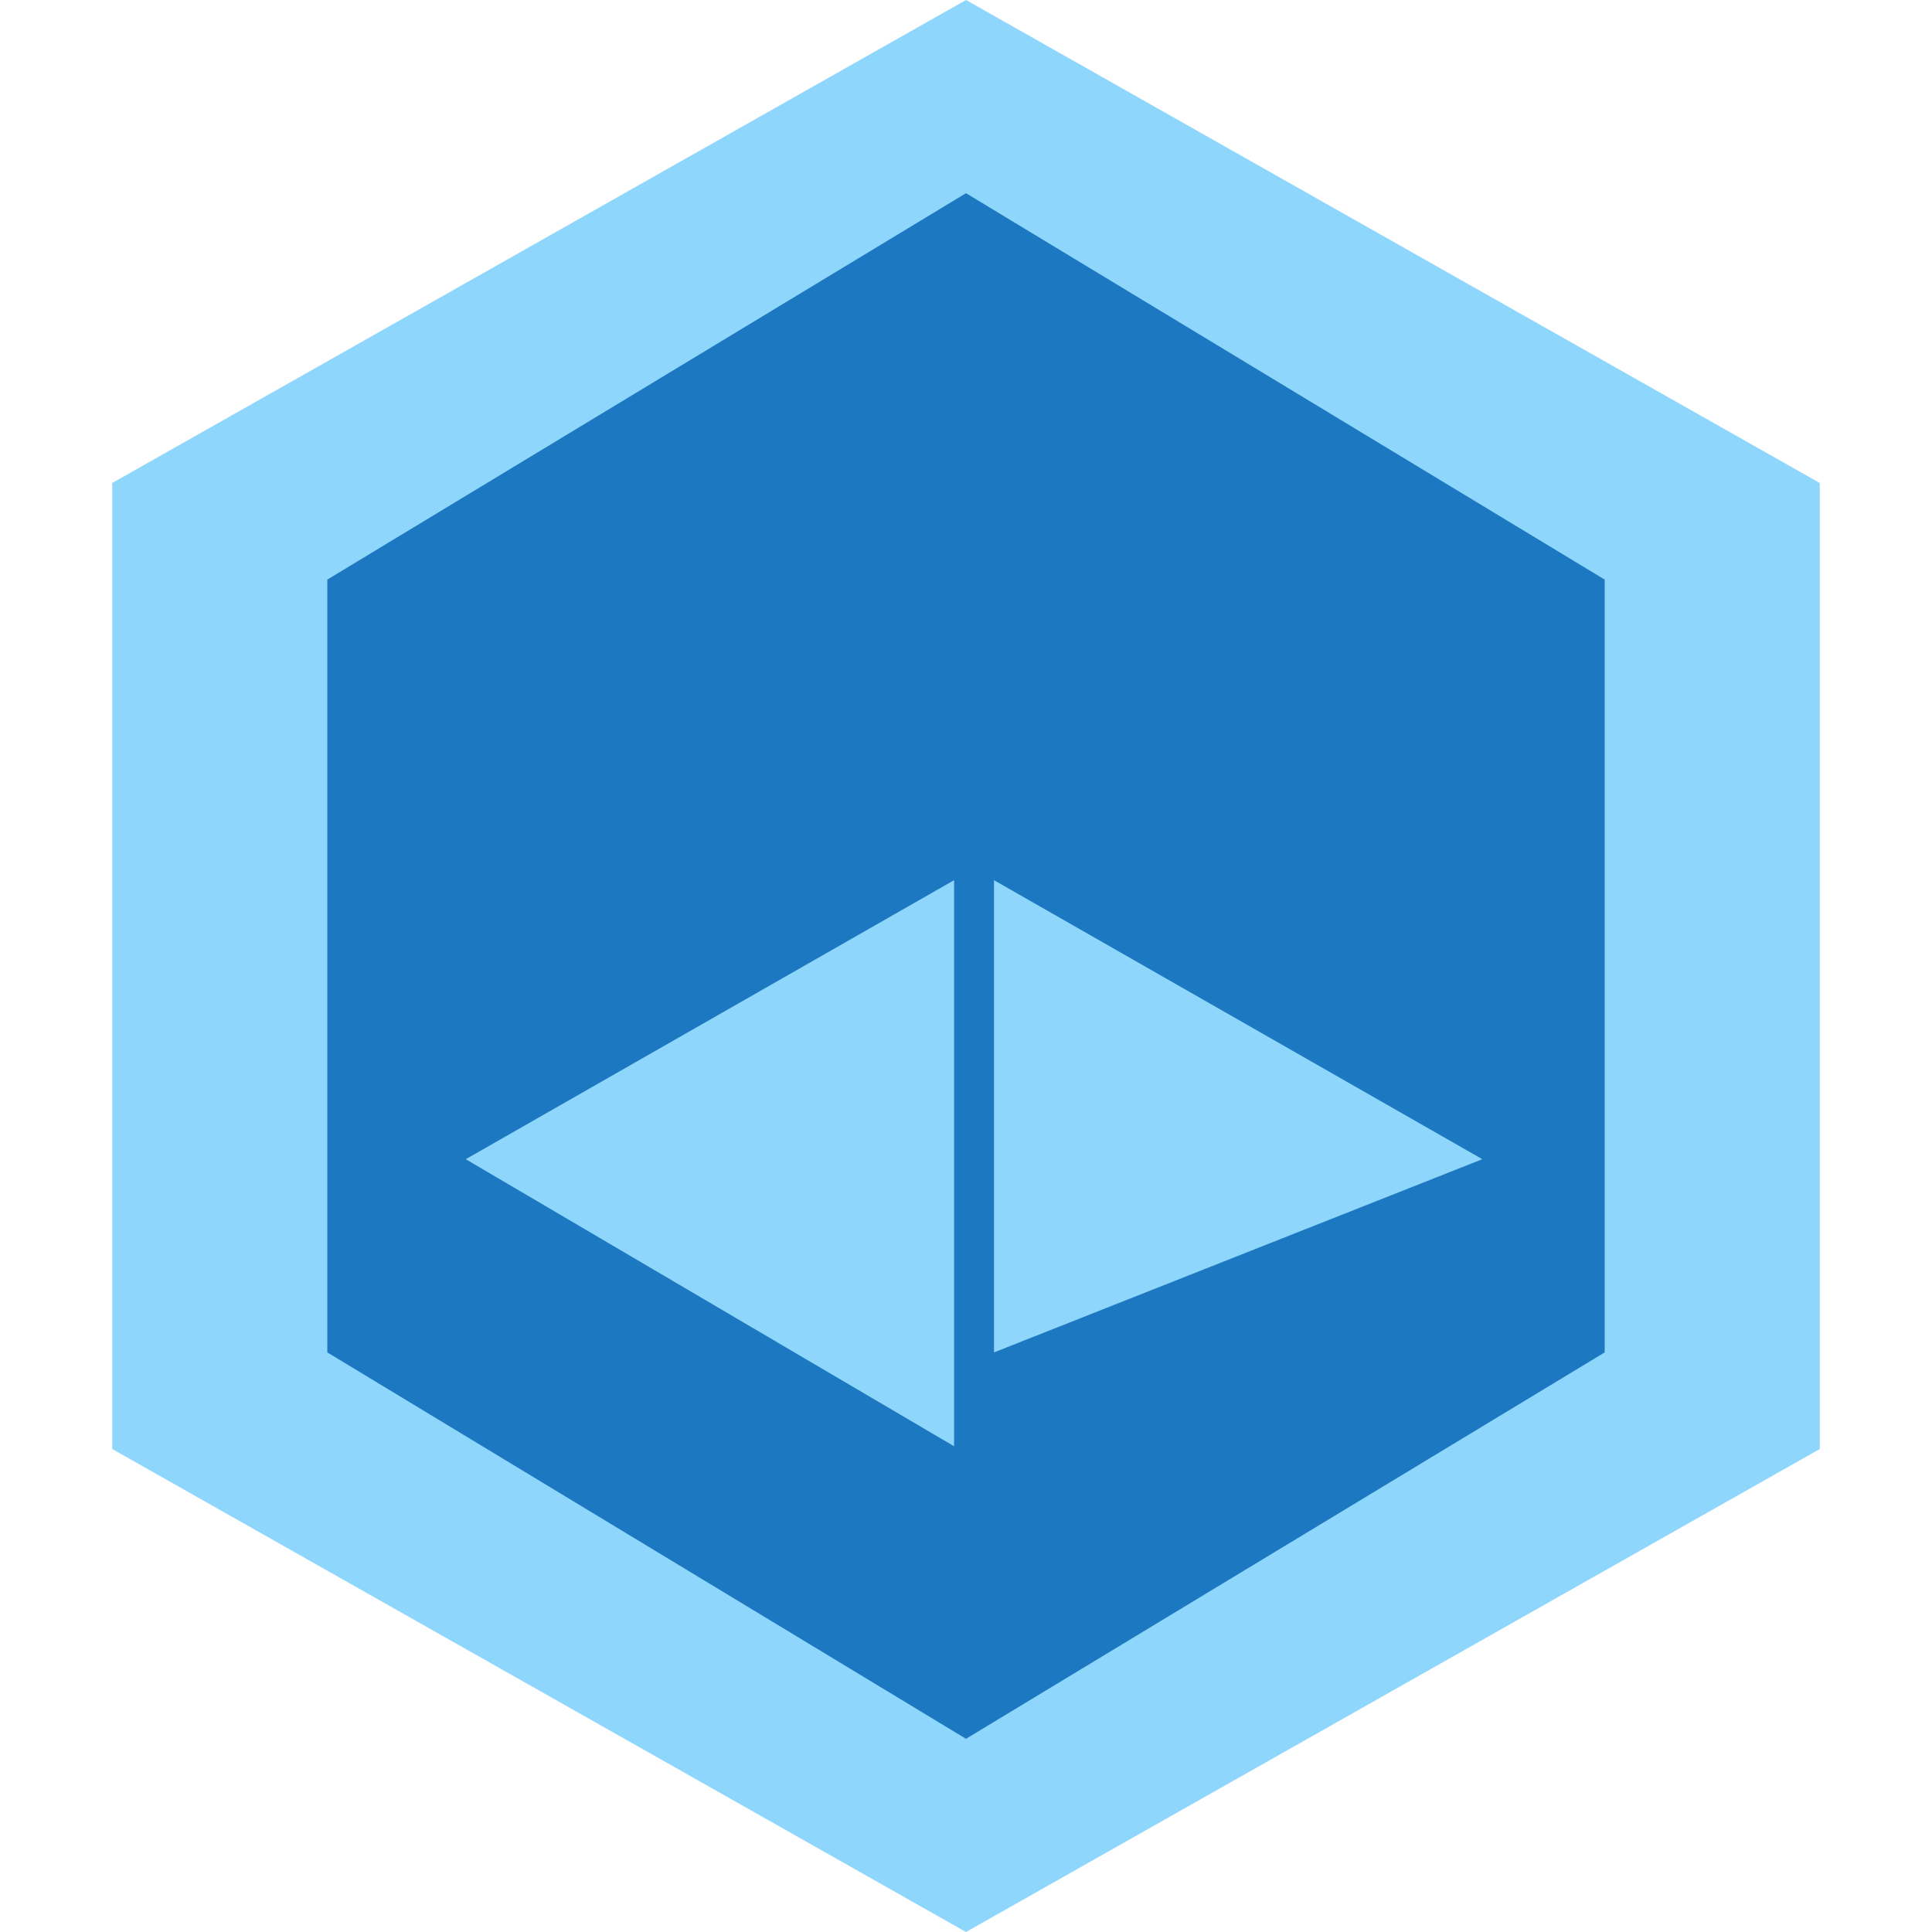 <svg xmlns="http://www.w3.org/2000/svg" viewBox="0 0 1200 1200">
  <path fill="#8ED6FB" d="M600 0l530.3 300v600L600 1200 69.7 900V300L600 0z"/>
  <path fill="#1C78C0" d="M600 120L203.3 360v480L600 1080l396.7-240V360L600 120zm-7.4 778.3L289.3 720l303.3-173.3V840zM617.4 840V546.7L920.7 720 617.4 840z"/>
</svg>